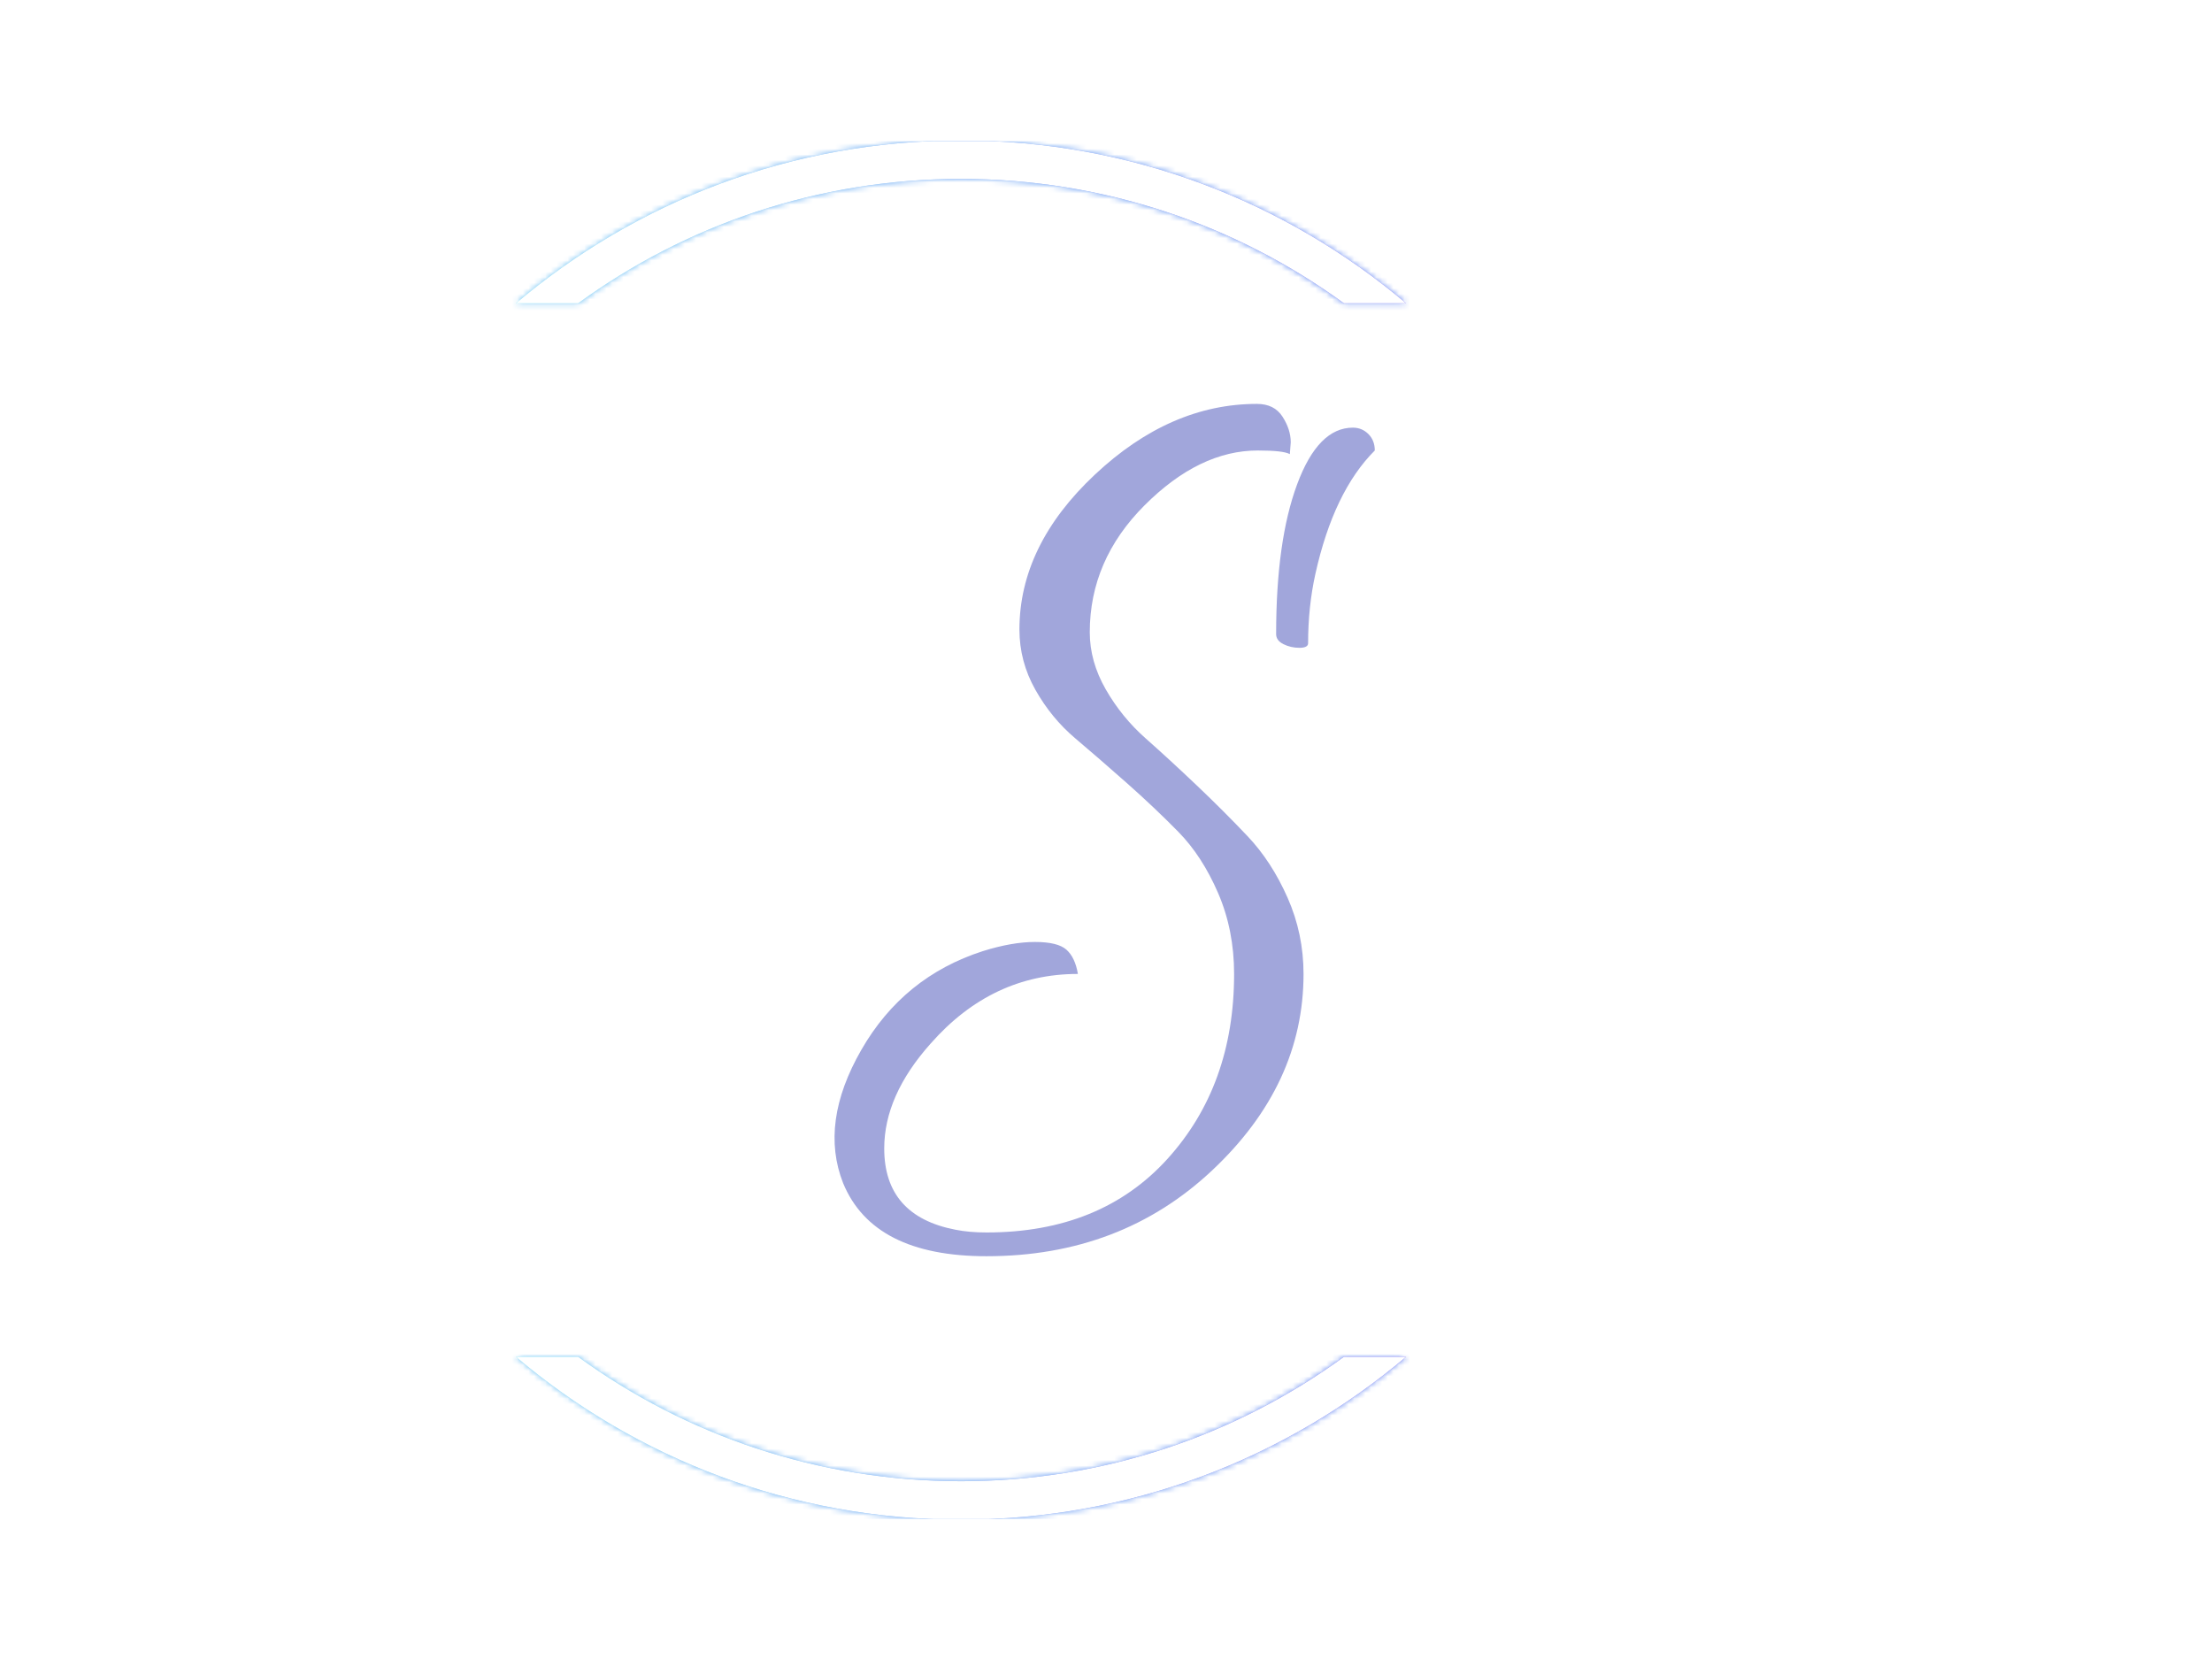<svg xmlns="http://www.w3.org/2000/svg" version="1.1" xmlns:xlink="http://www.w3.org/1999/xlink" xmlns:svgjs="http://svgjs.dev/svgjs" width="400" height="300" viewBox="0 0 1000 623"><g transform="matrix(1,0,0,1,-0.606,0.252)"><svg viewBox="0 0 396 247" data-background-color="#ffffff" preserveAspectRatio="xMidYMid meet" height="623" width="1000" xmlns="http://www.w3.org/2000/svg" xmlns:xlink="http://www.w3.org/1999/xlink"><g id="tight-bounds" transform="matrix(1,0,0,1,0.24,-0.1)"><svg viewBox="0 0 395.52 247.2" height="247.2" width="395.52"><rect width="395.52" height="247.2" fill="url(#f6353364-1dfb-4bfa-a756-841202fe0a0c)" mask="url(#8d301e96-c1d5-487d-8475-a3ef466db55c)" data-fill-palette-color="tertiary"></rect><g><svg></svg></g><g><svg viewBox="0 0 395.52 247.2" height="247.2" width="395.52"><g transform="matrix(1,0,0,1,149.343,47.215)"><svg viewBox="0 0 96.834 152.77" height="152.77" width="96.834"><g><svg viewBox="0 0 96.834 152.77" height="152.77" width="96.834"><g><svg viewBox="0 0 96.834 152.77" height="152.77" width="96.834"><g><svg viewBox="0 0 96.834 152.77" height="152.77" width="96.834"><g id="textblocktransform"><svg viewBox="0 0 96.834 152.77" height="152.77" width="96.834" id="textblock"><g><svg viewBox="0 0 96.834 152.77" height="152.77" width="96.834"><g transform="matrix(1,0,0,1,0,0)"><svg width="96.834" viewBox="-0.216 -30.96 23.656 37.32" height="152.77" data-palette-color="#a1a6db"><path d="M1.96 1.64L1.96 1.64Q1.96 4.6 5.08 5.2L5.08 5.2Q5.68 5.32 6.44 5.32L6.44 5.32Q11.44 5.32 14.36 2.1 17.28-1.12 17.28-6L17.28-6Q17.28-7.92 16.58-9.54 15.88-11.16 14.84-12.22 13.8-13.28 12.58-14.36 11.36-15.44 10.32-16.32 9.28-17.2 8.58-18.44 7.88-19.68 7.88-21.08L7.88-21.08Q7.88-24.76 11.18-27.86 14.48-30.96 18.28-30.96L18.28-30.96Q19.04-30.96 19.4-30.4 19.76-29.84 19.76-29.28L19.76-29.28 19.72-28.76Q19.44-28.92 18.32-28.92L18.32-28.92Q15.76-28.92 13.36-26.52 10.96-24.12 10.96-20.96L10.96-20.96Q10.96-19.68 11.66-18.46 12.36-17.24 13.4-16.32 14.44-15.4 15.64-14.26 16.84-13.12 17.88-12.02 18.92-10.92 19.62-9.34 20.32-7.76 20.32-6L20.32-6Q20.32-1.16 16.32 2.6 12.32 6.36 6.44 6.36L6.44 6.36Q1.48 6.36 0.16 3.16L0.16 3.16Q-0.88 0.52 0.96-2.68 2.8-5.88 6.28-7L6.28-7Q7.56-7.4 8.56-7.4 9.56-7.4 9.94-7.06 10.32-6.72 10.44-6L10.44-6Q6.68-6 4-2.96L4-2.96Q1.96-0.68 1.96 1.64ZM20.52-20.48L20.52-20.48Q20.52-20.28 20.14-20.28 19.76-20.28 19.44-20.44 19.12-20.6 19.12-20.88L19.12-20.88Q19.12-24.96 20.04-27.44 20.96-29.92 22.48-29.92L22.48-29.92Q22.88-29.92 23.16-29.64 23.44-29.36 23.44-28.92L23.44-28.92Q21.64-27.12 20.84-23.52L20.84-23.52Q20.52-22.08 20.52-20.48Z" opacity="1" transform="matrix(1,0,0,1,0,0)" fill="#a1a6db" class="wordmark-text-0" data-fill-palette-color="primary" id="text-0"></path></svg></g></svg></g></svg></g></svg></g></svg></g></svg></g></svg></g><g><path d="M172.017 0c30.402 0 58.24 10.976 79.768 29.183l-11.147 0c-19.26-14.022-42.974-22.294-68.621-22.295-25.647 0-49.361 8.272-68.621 22.295l-11.147 0c21.528-18.206 49.366-29.183 79.768-29.183zM172.017 247.2c-30.402 0-58.24-10.976-79.768-29.183l11.147 0c19.26 14.022 42.974 22.294 68.621 22.295 25.647 0 49.361-8.272 68.621-22.295h11.147c-21.528 18.206-49.366 29.183-79.768 29.183z" fill="url(#f6353364-1dfb-4bfa-a756-841202fe0a0c)" stroke="transparent" data-fill-palette-color="tertiary"></path></g></svg></g><defs></defs><mask id="8d301e96-c1d5-487d-8475-a3ef466db55c"><g id="SvgjsG1111"><svg viewBox="0 0 395.52 247.2" height="247.2" width="395.52"><g><svg></svg></g><g><svg viewBox="0 0 395.52 247.2" height="247.2" width="395.52"><g transform="matrix(1,0,0,1,149.343,47.215)"><svg viewBox="0 0 96.834 152.77" height="152.77" width="96.834"><g><svg viewBox="0 0 96.834 152.77" height="152.77" width="96.834"><g><svg viewBox="0 0 96.834 152.77" height="152.77" width="96.834"><g><svg viewBox="0 0 96.834 152.77" height="152.77" width="96.834"><g id="SvgjsG1110"><svg viewBox="0 0 96.834 152.77" height="152.77" width="96.834" id="SvgjsSvg1109"><g><svg viewBox="0 0 96.834 152.77" height="152.77" width="96.834"><g transform="matrix(1,0,0,1,0,0)"><svg width="96.834" viewBox="-0.216 -30.96 23.656 37.32" height="152.77" data-palette-color="#a1a6db"></svg></g></svg></g></svg></g></svg></g></svg></g></svg></g></svg></g><g><path d="M172.017 0c30.402 0 58.24 10.976 79.768 29.183l-11.147 0c-19.26-14.022-42.974-22.294-68.621-22.295-25.647 0-49.361 8.272-68.621 22.295l-11.147 0c21.528-18.206 49.366-29.183 79.768-29.183zM172.017 247.2c-30.402 0-58.24-10.976-79.768-29.183l11.147 0c19.26 14.022 42.974 22.294 68.621 22.295 25.647 0 49.361-8.272 68.621-22.295h11.147c-21.528 18.206-49.366 29.183-79.768 29.183z" fill="white" stroke="transparent"></path></g></svg></g><defs></defs></svg></g></mask><linearGradient x1="0" x2="1" y1="0.578" y2="0.595" id="f6353364-1dfb-4bfa-a756-841202fe0a0c"><stop stop-color="#6ee2f5" offset="0"></stop><stop stop-color="#6454f0" offset="1"></stop></linearGradient></svg><rect width="395.52" height="247.2" fill="none" stroke="none" visibility="hidden"></rect></g></svg></g></svg>